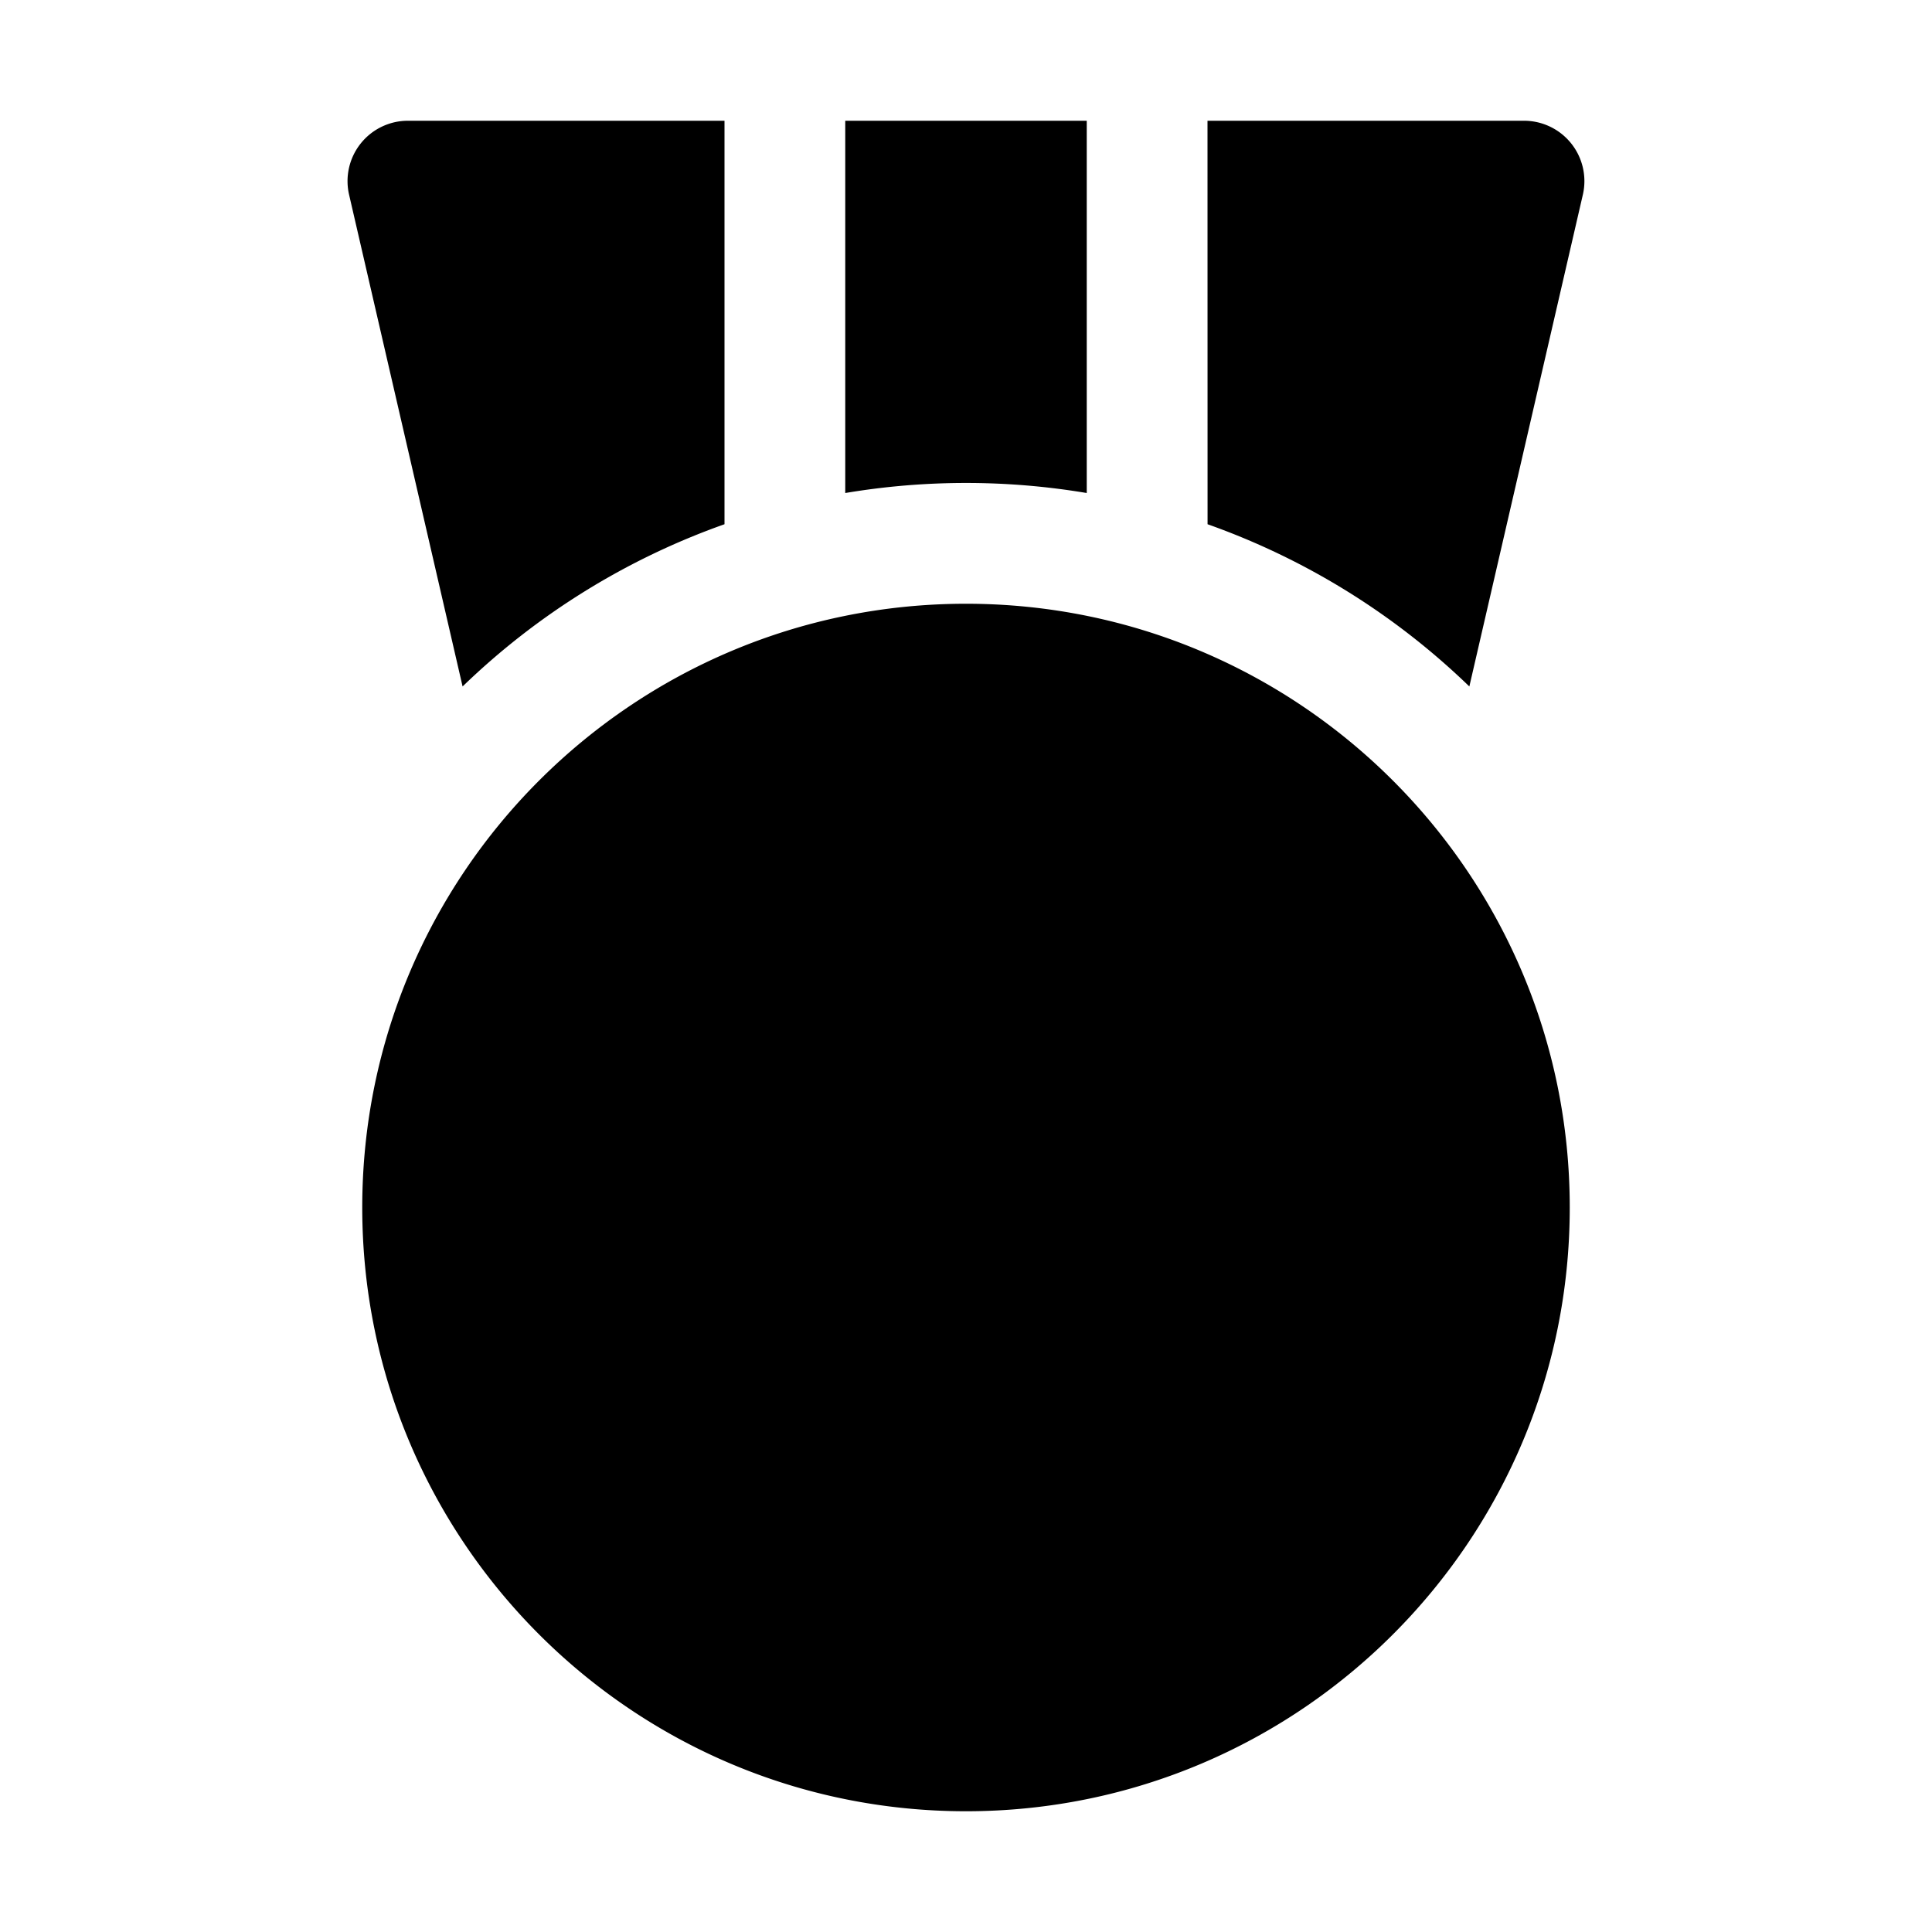 <svg xmlns="http://www.w3.org/2000/svg" viewBox="0 0 32 32"><path fill="currentColor" d="M16 10c5.523 0 10 4.477 10 10s-4.477 10-10 10S6 25.523 6 20s4.477-10 10-10m-4-8v6.683a12.001 12.001 0 0 0-4.338 2.687l-1.88-8.145A1 1 0 0 1 6.758 2zm13.243 0a1 1 0 0 1 .974 1.225l-1.88 8.145a12.001 12.001 0 0 0-4.336-2.687L20 2zM18 2v6.166a12.081 12.081 0 0 0-4 0V2z"/></svg>